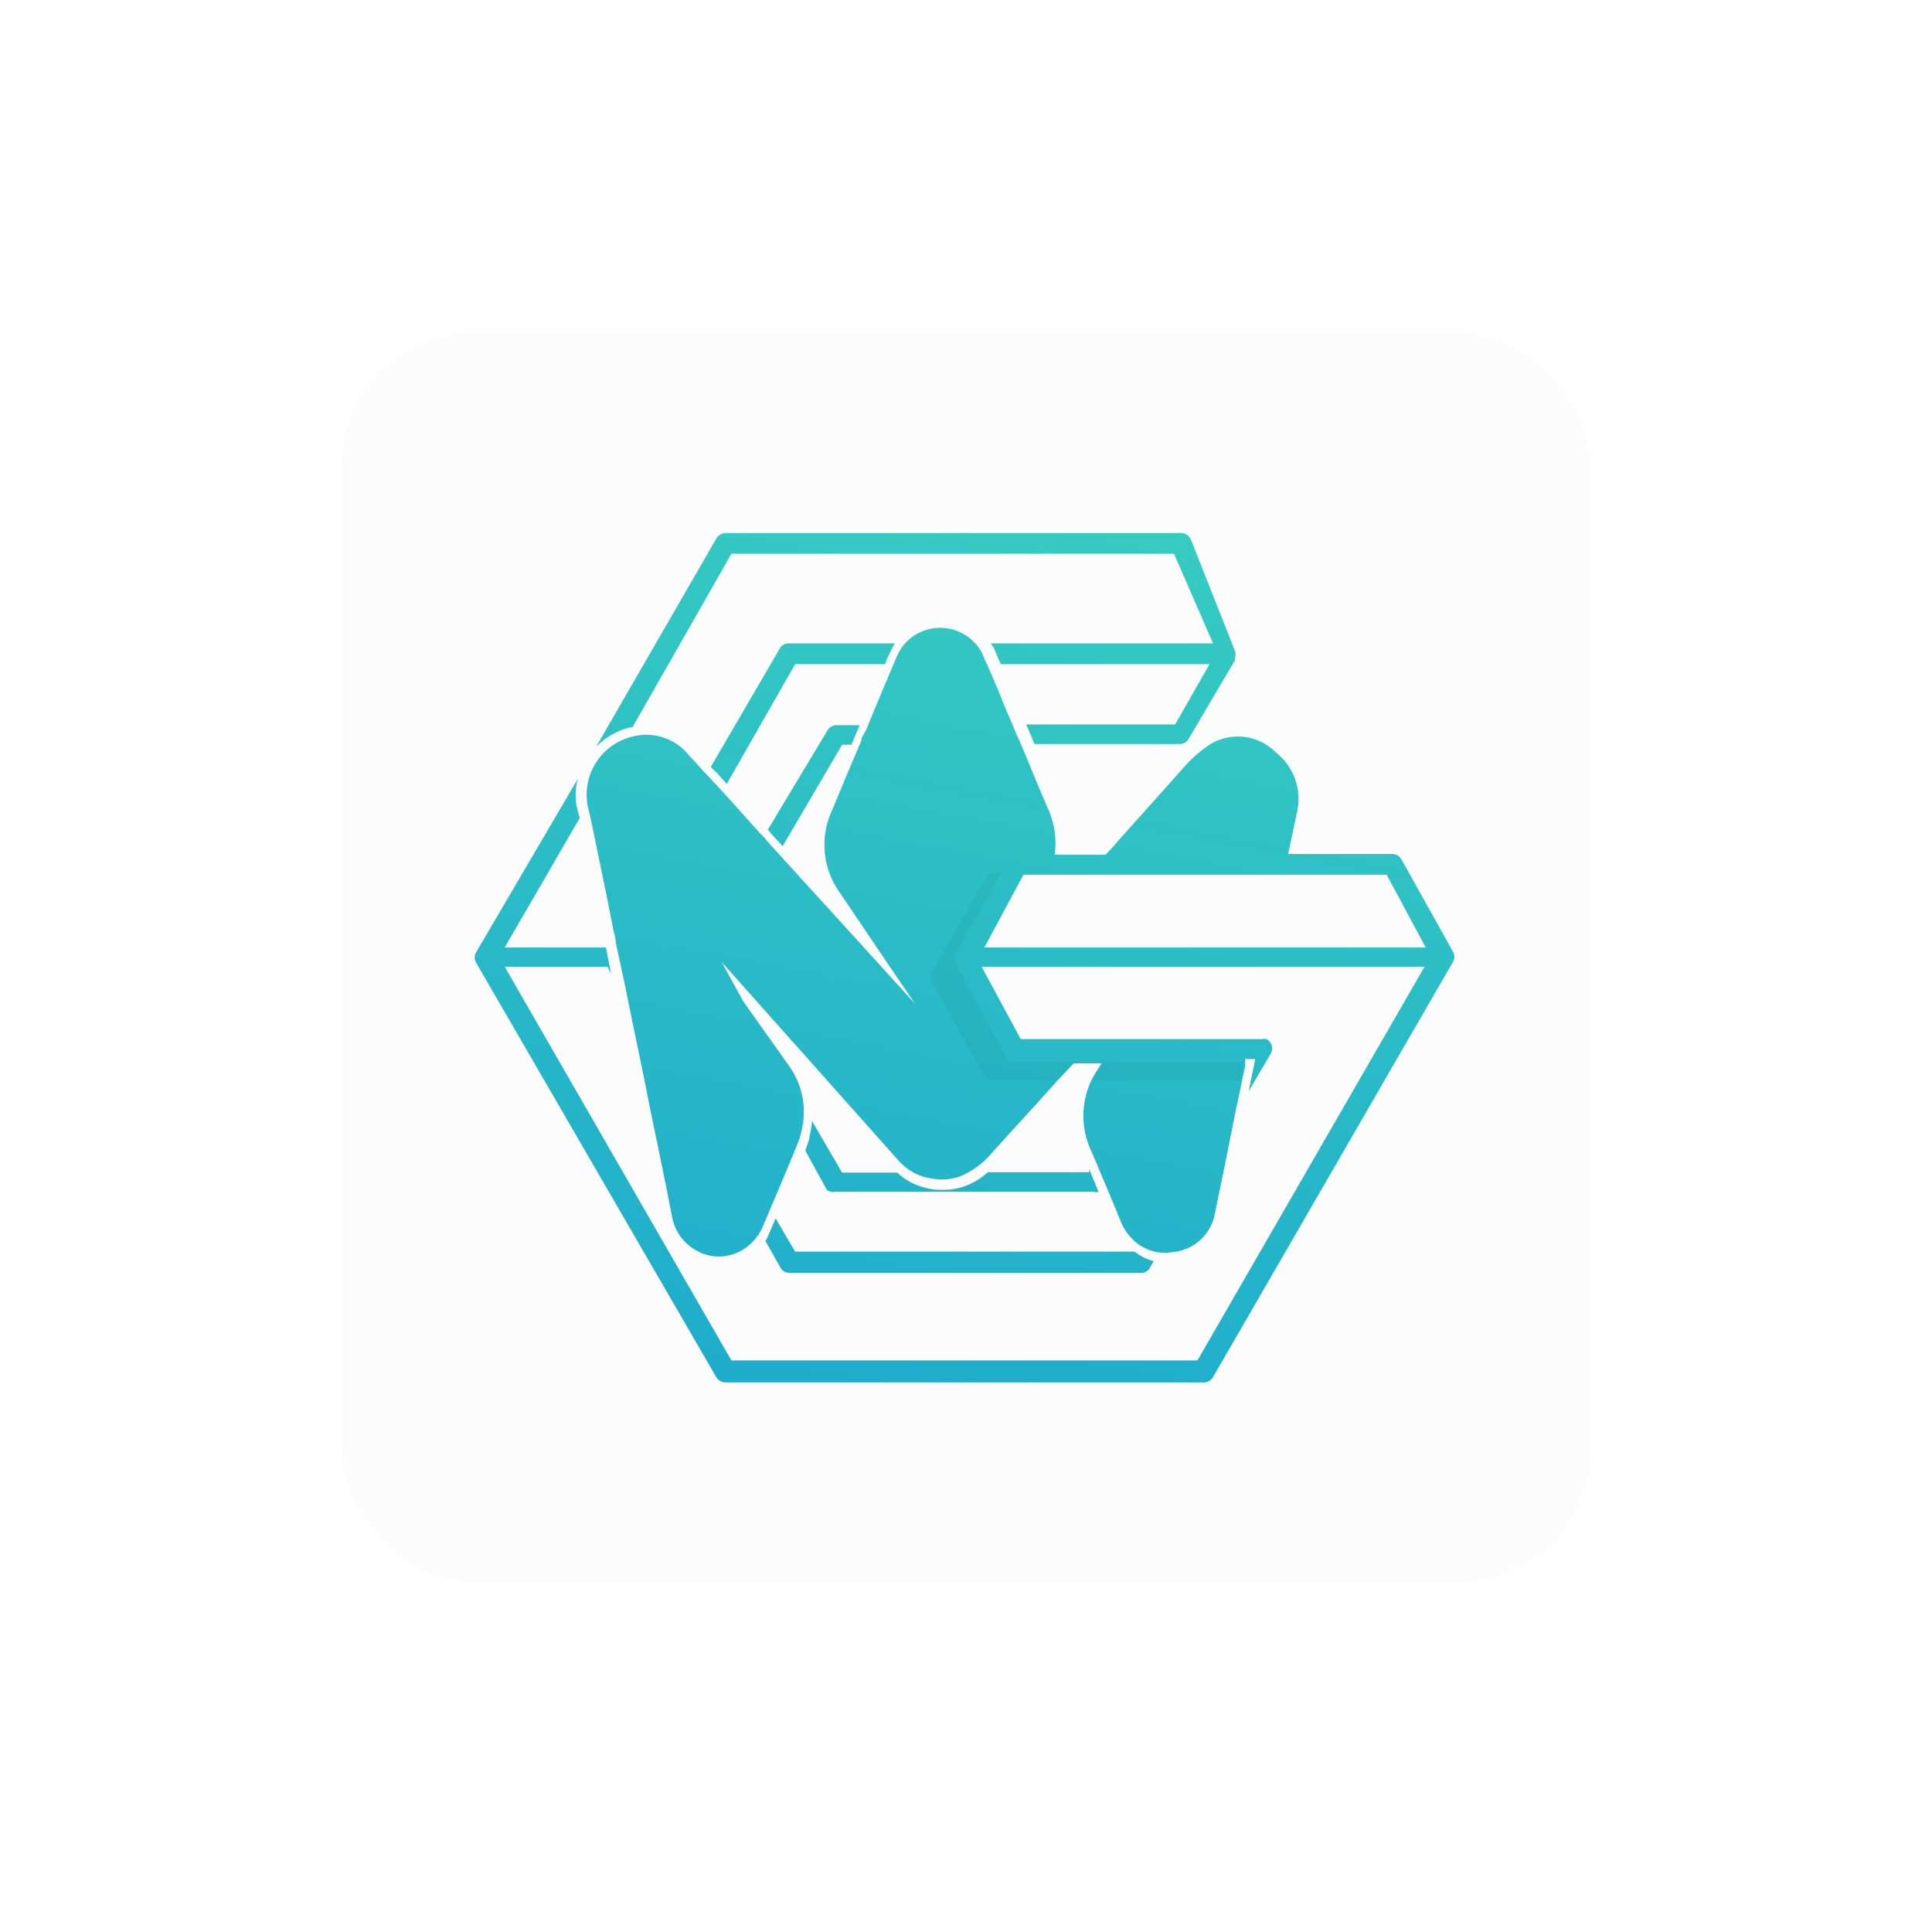 <svg width="116" height="115" viewBox="0 0 116 115" fill="none" xmlns="http://www.w3.org/2000/svg">
<g filter="url(#filter0_d)">
<rect x="20.5" y="20" width="75" height="75" rx="8" fill="#FCFCFC"/>
</g>
<path d="M53.141 39.876H47.742L43.635 47.067L43.071 46.432L42.672 46.056L46.78 39.006C46.825 38.889 46.906 38.789 47.011 38.722C47.117 38.654 47.242 38.622 47.367 38.63H53.728C53.628 38.787 53.541 38.952 53.469 39.124L53.235 39.594C53.213 39.691 53.182 39.785 53.141 39.876ZM46.099 49.817L46.24 49.981L46.404 50.169L46.991 50.804L50.559 44.717H51.122L51.334 44.2L51.615 43.542H50.183C50.091 43.55 50.002 43.577 49.921 43.621C49.84 43.666 49.77 43.727 49.714 43.8L46.099 49.817ZM37.978 43.659L43.916 33.248H70.487L72.834 38.63H59.478C59.612 38.79 59.716 38.974 59.784 39.171L59.901 39.453L60.089 39.876H72.623L70.558 43.495H61.614L61.896 44.153L62.107 44.67H70.839C70.951 44.672 71.061 44.643 71.157 44.584C71.253 44.526 71.33 44.442 71.379 44.341L74.149 39.641C74.162 39.595 74.162 39.546 74.149 39.5C74.195 39.363 74.195 39.214 74.149 39.077L71.496 32.379C71.439 32.256 71.345 32.154 71.227 32.087C71.11 32.019 70.974 31.99 70.839 32.003H43.564C43.456 32.005 43.35 32.035 43.256 32.088C43.162 32.141 43.082 32.217 43.024 32.308L35.795 44.834C36.342 44.275 37.032 43.877 37.79 43.683L37.978 43.659ZM50.183 71.555H65.652C65.751 71.589 65.858 71.589 65.957 71.555L65.394 70.192V70.38H59.314C58.904 70.751 58.426 71.038 57.906 71.226C57.499 71.37 57.07 71.442 56.638 71.437H56.286C55.959 71.416 55.636 71.352 55.324 71.249C54.78 71.084 54.282 70.795 53.869 70.403H50.559L48.752 67.301C48.737 67.596 48.69 67.887 48.611 68.171C48.611 68.453 48.446 68.758 48.352 69.087L49.644 71.437C49.719 71.497 49.806 71.538 49.9 71.558C49.993 71.579 50.09 71.577 50.183 71.555ZM46.569 73.153L46.217 73.975C46.145 74.162 46.058 74.343 45.958 74.516L46.85 76.091C46.897 76.193 46.974 76.279 47.07 76.338C47.166 76.397 47.278 76.425 47.39 76.42H68.515C68.628 76.425 68.74 76.397 68.836 76.338C68.932 76.279 69.008 76.193 69.055 76.091L69.266 75.715C68.939 75.641 68.628 75.505 68.351 75.315L68.116 75.151H47.742L46.569 73.153ZM87.27 57.713L87.059 58.065L72.811 82.718C72.752 82.806 72.671 82.879 72.577 82.928C72.483 82.977 72.377 83.002 72.271 83H43.564C43.458 83.002 43.352 82.977 43.258 82.928C43.164 82.879 43.083 82.806 43.024 82.718L28.589 57.807C28.531 57.711 28.5 57.602 28.5 57.49C28.5 57.378 28.531 57.268 28.589 57.172L34.692 46.761C34.516 47.4 34.516 48.074 34.692 48.712L34.809 49.112L30.302 56.89H36.382L36.687 58.465L36.475 58.042H30.302L43.916 81.684H71.895L85.533 58.042H58.939L61.286 62.39H75.745C75.846 62.37 75.949 62.37 76.05 62.39C76.126 62.431 76.192 62.487 76.246 62.555C76.299 62.623 76.338 62.702 76.36 62.785C76.382 62.869 76.387 62.956 76.374 63.042C76.361 63.127 76.331 63.209 76.285 63.283L74.97 65.515L75.369 63.588H74.759C74.759 63.729 74.759 63.894 74.759 64.011L74.618 64.669L74.125 67.019C73.75 68.946 73.351 70.897 72.952 72.824C72.85 73.442 72.545 74.008 72.086 74.434C71.627 74.859 71.04 75.12 70.417 75.174C69.751 75.299 69.062 75.165 68.492 74.798C68.291 74.677 68.109 74.527 67.952 74.352C67.694 74.095 67.487 73.792 67.342 73.459C66.849 72.213 66.309 70.991 65.793 69.745L65.487 69.04C65.197 68.398 65.047 67.701 65.047 66.996C65.047 66.291 65.197 65.594 65.487 64.951C65.629 64.656 65.794 64.374 65.98 64.105L66.145 63.847H64.455L63.422 64.951C62.131 66.408 60.816 67.818 59.525 69.252C59.013 69.862 58.361 70.337 57.624 70.638C57.18 70.793 56.707 70.849 56.239 70.803C55.954 70.771 55.671 70.716 55.394 70.638C54.843 70.456 54.349 70.132 53.962 69.698L43.329 57.76L44.62 60.11L47.367 63.988C47.772 64.546 48.05 65.188 48.18 65.866C48.309 66.544 48.288 67.243 48.118 67.912C48.061 68.195 47.974 68.471 47.86 68.735C47.226 70.309 46.545 71.86 45.888 73.435C45.835 73.58 45.772 73.722 45.7 73.858C45.628 74 45.541 74.133 45.442 74.257C45.154 74.659 44.767 74.979 44.318 75.185C43.87 75.391 43.375 75.476 42.883 75.433C42.239 75.356 41.639 75.067 41.176 74.612C40.713 74.157 40.414 73.561 40.325 72.918C39.902 70.709 39.433 68.523 38.987 66.338C38.658 64.646 38.306 62.954 37.954 61.285L37.532 59.194L36.968 56.585C36.968 56.256 36.828 55.927 36.781 55.598C36.452 53.906 36.1 52.214 35.748 50.522C35.607 49.864 35.49 49.159 35.302 48.477C35.104 47.559 35.274 46.599 35.774 45.804C36.274 45.009 37.065 44.442 37.978 44.223C38.595 44.061 39.247 44.083 39.852 44.288C40.457 44.493 40.989 44.871 41.381 45.375C41.663 45.657 41.921 45.939 42.179 46.245L42.672 46.761C43.658 47.819 44.644 48.924 45.63 50.028C45.797 50.175 45.946 50.341 46.076 50.522L49.949 54.775L55.183 60.533V60.674L54.901 60.204C53.399 58.018 51.92 55.809 50.442 53.624C49.92 52.909 49.601 52.067 49.519 51.186C49.436 50.304 49.593 49.417 49.972 48.618C50.535 47.255 51.122 45.845 51.709 44.482C51.709 44.247 51.92 44.012 52.014 43.8C52.554 42.461 53.117 41.145 53.681 39.805L53.869 39.359C53.938 39.213 54.016 39.072 54.103 38.936C54.364 38.553 54.714 38.239 55.123 38.023C55.532 37.806 55.988 37.693 56.45 37.693C56.913 37.693 57.369 37.806 57.778 38.023C58.187 38.239 58.537 38.553 58.798 38.936C58.861 39.024 58.916 39.119 58.962 39.218L59.244 39.852C59.69 40.839 60.089 41.826 60.488 42.813C60.629 43.119 60.77 43.471 60.91 43.8C61.051 44.129 61.098 44.247 61.215 44.482C61.802 45.845 62.342 47.255 62.952 48.618C63.324 49.467 63.454 50.402 63.328 51.321H66.379C66.614 51.086 66.849 50.827 67.06 50.569L71.262 45.868C71.611 45.495 71.996 45.157 72.412 44.858C73.032 44.392 73.801 44.169 74.575 44.23C75.348 44.29 76.073 44.63 76.613 45.187C77.138 45.598 77.536 46.149 77.76 46.777C77.985 47.406 78.027 48.085 77.881 48.736C77.693 49.582 77.529 50.428 77.341 51.274H83.585C83.7 51.272 83.813 51.302 83.912 51.36C84.011 51.418 84.093 51.502 84.148 51.603L87.27 57.196C87.305 57.278 87.323 57.365 87.323 57.454C87.323 57.543 87.305 57.631 87.27 57.713ZM42.93 57.36C42.93 57.36 42.93 57.36 42.813 57.36H42.93ZM85.603 56.89L83.256 52.519H61.45L59.103 56.89H85.603Z" fill="url(#paint0_linear)"/>
<path opacity="0.25" d="M60.931 63.776C60.822 63.774 60.717 63.744 60.622 63.691C60.528 63.638 60.449 63.562 60.391 63.471L57.386 57.83C57.328 57.739 57.297 57.633 57.297 57.525C57.297 57.416 57.328 57.31 57.386 57.219L60.133 52.402H59.757C59.642 52.4 59.529 52.43 59.43 52.488C59.331 52.546 59.249 52.63 59.194 52.731L55.955 58.347C55.896 58.438 55.865 58.544 55.865 58.653C55.865 58.761 55.896 58.867 55.955 58.958L59.1 64.575C59.158 64.667 59.237 64.742 59.331 64.796C59.426 64.849 59.532 64.878 59.64 64.881H63.606L64.639 63.776H60.931ZM74.709 63.776H66.141L65.977 64.035C65.79 64.303 65.626 64.586 65.484 64.881H74.451L74.592 64.223C74.592 64.105 74.592 63.941 74.592 63.8L74.709 63.776Z" fill="black" fill-opacity="0.16"/>
<defs>
<filter id="filter0_d" x="0.5" y="0" width="115" height="115" filterUnits="userSpaceOnUse" color-interpolation-filters="sRGB">
<feFlood flood-opacity="0" result="BackgroundImageFix"/>
<feColorMatrix in="SourceAlpha" type="matrix" values="0 0 0 0 0 0 0 0 0 0 0 0 0 0 0 0 0 0 127 0"/>
<feOffset/>
<feGaussianBlur stdDeviation="10"/>
<feColorMatrix type="matrix" values="0 0 0 0 0 0 0 0 0 0 0 0 0 0 0 0 0 0 0.5 0"/>
<feBlend mode="normal" in2="BackgroundImageFix" result="effect1_dropShadow"/>
<feBlend mode="normal" in="SourceGraphic" in2="effect1_dropShadow" result="shape"/>
</filter>
<linearGradient id="paint0_linear" x1="62.624" y1="20.041" x2="44.978" y2="115.212" gradientUnits="userSpaceOnUse">
<stop stop-color="#3AD1BF"/>
<stop offset="1" stop-color="#119BD2"/>
</linearGradient>
</defs>
</svg>
